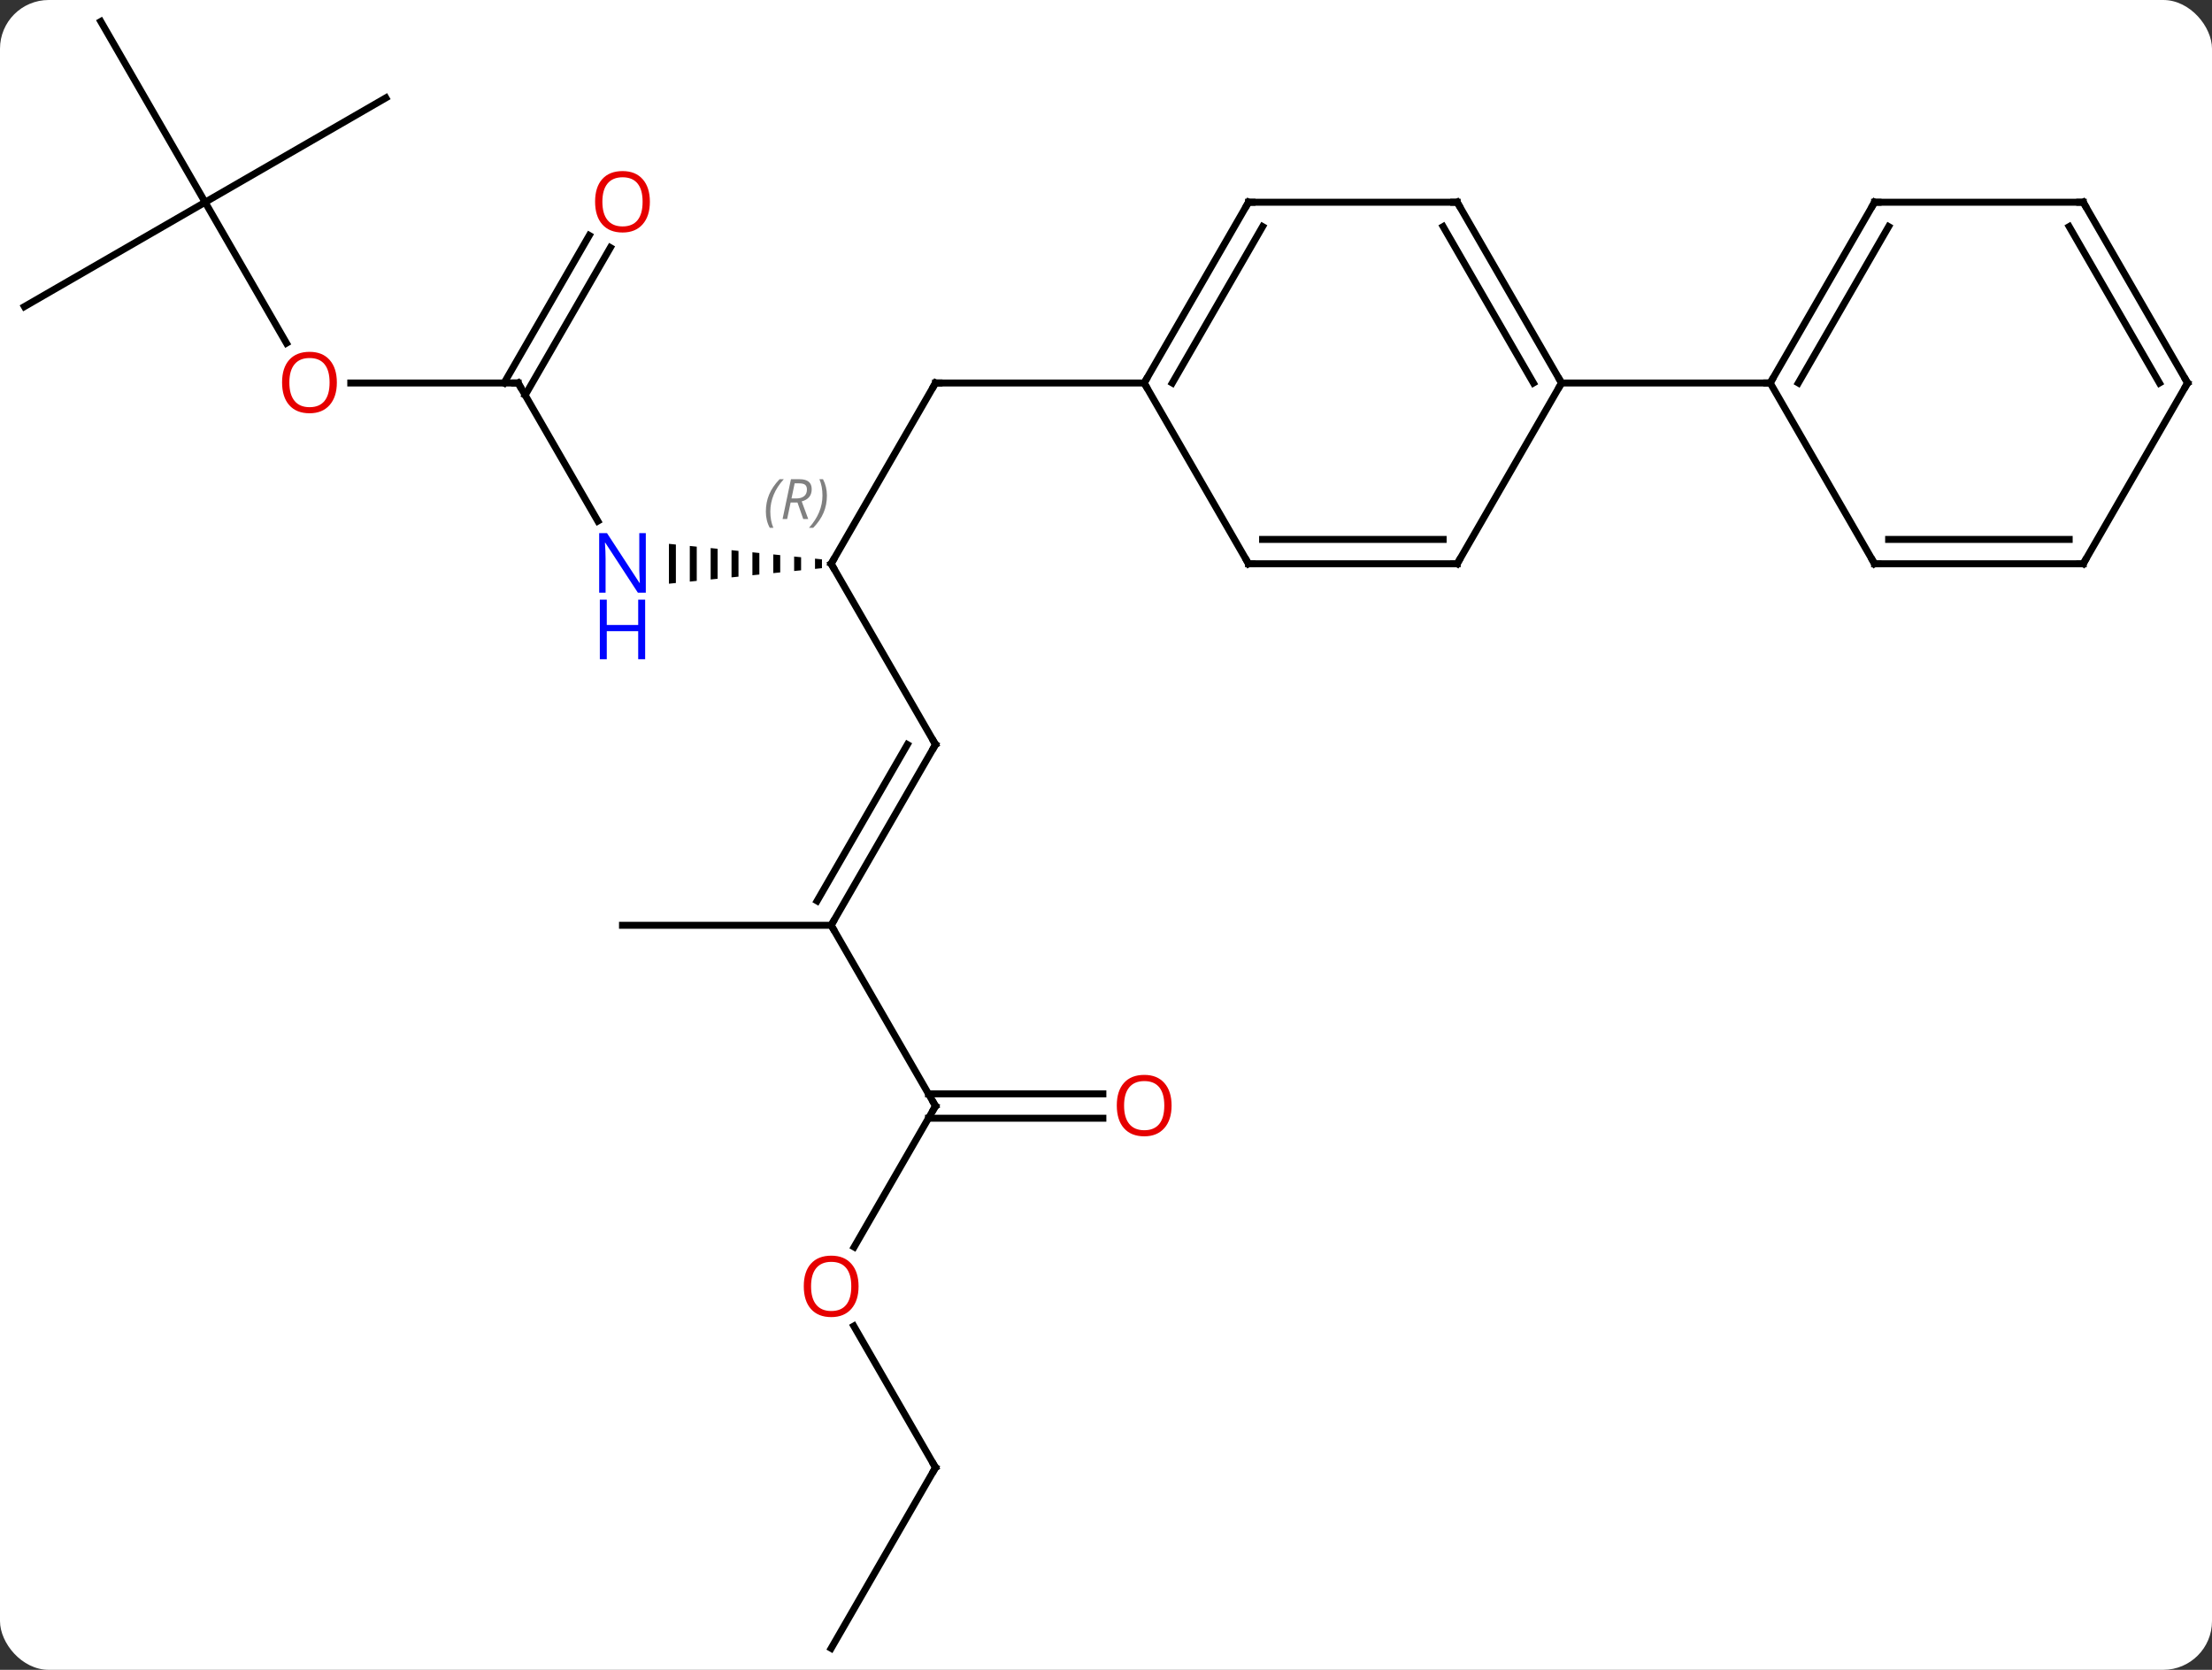 <svg width="318" viewBox="0 0 318 240" style="fill-opacity:1; color-rendering:auto; color-interpolation:auto; text-rendering:auto; stroke:black; stroke-linecap:square; stroke-miterlimit:10; shape-rendering:auto; stroke-opacity:1; fill:black; stroke-dasharray:none; font-weight:normal; stroke-width:1; font-family:'Open Sans'; font-style:normal; stroke-linejoin:miter; font-size:12; stroke-dashoffset:0; image-rendering:auto;" height="240" class="cas-substance-image" xmlns:xlink="http://www.w3.org/1999/xlink" xmlns="http://www.w3.org/2000/svg"><rect x="0" y="0" width="318" height="240" fill="#333333" stroke="none"/><svg class="cas-substance-single-component"><rect y="0" x="0" width="318" stroke="none" ry="7" rx="7" height="240" fill="white" class="cas-substance-group"/><svg y="0" x="0" width="318" viewBox="0 0 318 240" style="fill:black;" height="240" class="cas-substance-single-component-image"><svg><g><g transform="translate(159,120)" style="text-rendering:geometricPrecision; color-rendering:optimizeQuality; color-interpolation:linearRGB; stroke-linecap:butt; image-rendering:optimizeQuality;"><line y2="-38.97" y1="-64.953" x2="-39.51" x1="-24.51" style="fill:none;"/><line y2="-64.953" y1="-64.953" x2="5.49" x1="-24.51" style="fill:none;"/><path style="stroke:none;" d="M-41.834 -39.706 L-41.834 -38.234 L-41.834 -38.234 L-40.834 -38.336 L-40.834 -38.336 L-40.834 -39.604 L-40.834 -39.604 L-41.834 -39.706 ZM-44.834 -40.01 L-44.834 -37.93 L-44.834 -37.93 L-43.834 -38.031 L-43.834 -38.031 L-43.834 -39.909 L-43.834 -39.909 L-44.834 -40.01 ZM-47.834 -40.314 L-47.834 -37.626 L-47.834 -37.626 L-46.834 -37.727 L-46.834 -37.727 L-46.834 -40.213 L-46.834 -40.213 L-47.834 -40.314 ZM-50.834 -40.619 L-50.834 -37.321 L-50.834 -37.321 L-49.834 -37.423 L-49.834 -37.423 L-49.834 -40.517 L-49.834 -40.517 L-50.834 -40.619 ZM-53.834 -40.923 L-53.834 -37.017 L-53.834 -37.017 L-52.834 -37.119 L-52.834 -37.119 L-52.834 -40.821 L-52.834 -40.821 L-53.834 -40.923 ZM-56.834 -41.227 L-56.834 -36.713 L-56.834 -36.713 L-55.834 -36.814 L-55.834 -36.814 L-55.834 -41.126 L-55.834 -41.126 L-56.834 -41.227 ZM-59.834 -41.531 L-59.834 -36.409 L-59.834 -36.409 L-58.834 -36.51 L-58.834 -36.51 L-58.834 -41.43 L-58.834 -41.43 L-59.834 -41.531 ZM-62.834 -41.836 L-62.834 -36.104 L-62.834 -36.104 L-61.834 -36.206 L-61.834 -41.734 L-61.834 -41.734 L-62.834 -41.836 Z"/><line y2="-12.99" y1="-38.97" x2="-24.51" x1="-39.51" style="fill:none;"/><line y2="-64.953" y1="-45.108" x2="-84.51" x1="-73.054" style="fill:none;"/><line y2="12.99" y1="-12.99" x2="-39.51" x1="-24.51" style="fill:none;"/><line y2="9.49" y1="-12.99" x2="-41.531" x1="-28.552" style="fill:none;"/><line y2="-64.953" y1="-64.953" x2="-108.573" x1="-84.51" style="fill:none;"/><line y2="-84.41" y1="-63.203" x2="-71.255" x1="-83.5" style="fill:none;"/><line y2="-86.16" y1="-64.953" x2="-74.287" x1="-86.531" style="fill:none;"/><line y2="38.97" y1="12.99" x2="-24.51" x1="-39.51" style="fill:none;"/><line y2="12.99" y1="12.99" x2="-69.51" x1="-39.51" style="fill:none;"/><line y2="-90.933" y1="-70.681" x2="-129.51" x1="-117.817" style="fill:none;"/><line y2="59.231" y1="38.97" x2="-36.207" x1="-24.51" style="fill:none;"/><line y2="40.72" y1="40.72" x2="-0.448" x1="-25.52" style="fill:none;"/><line y2="37.22" y1="37.22" x2="-0.448" x1="-25.52" style="fill:none;"/><line y2="-75.933" y1="-90.933" x2="-155.49" x1="-129.51" style="fill:none;"/><line y2="-116.913" y1="-90.933" x2="-144.51" x1="-129.51" style="fill:none;"/><line y2="-105.933" y1="-90.933" x2="-103.53" x1="-129.51" style="fill:none;"/><line y2="90.933" y1="70.589" x2="-24.51" x1="-36.256" style="fill:none;"/><line y2="116.913" y1="90.933" x2="-39.51" x1="-24.51" style="fill:none;"/><line y2="-90.933" y1="-64.953" x2="50.49" x1="65.49" style="fill:none;"/><line y2="-87.433" y1="-64.953" x2="48.469" x1="61.449" style="fill:none;"/><line y2="-38.97" y1="-64.953" x2="50.49" x1="65.49" style="fill:none;"/><line y2="-64.953" y1="-64.953" x2="95.49" x1="65.49" style="fill:none;"/><line y2="-90.933" y1="-90.933" x2="20.49" x1="50.49" style="fill:none;"/><line y2="-38.97" y1="-38.97" x2="20.49" x1="50.49" style="fill:none;"/><line y2="-42.47" y1="-42.47" x2="22.511" x1="48.469" style="fill:none;"/><line y2="-64.953" y1="-90.933" x2="5.49" x1="20.49" style="fill:none;"/><line y2="-64.953" y1="-87.433" x2="9.531" x1="22.511" style="fill:none;"/><line y2="-64.953" y1="-38.97" x2="5.49" x1="20.49" style="fill:none;"/><line y2="-90.933" y1="-64.953" x2="110.49" x1="95.49" style="fill:none;"/><line y2="-87.433" y1="-64.953" x2="112.511" x1="99.531" style="fill:none;"/><line y2="-38.97" y1="-64.953" x2="110.49" x1="95.49" style="fill:none;"/><line y2="-90.933" y1="-90.933" x2="140.49" x1="110.49" style="fill:none;"/><line y2="-38.97" y1="-38.97" x2="140.49" x1="110.49" style="fill:none;"/><line y2="-42.47" y1="-42.47" x2="138.469" x1="112.511" style="fill:none;"/><line y2="-64.953" y1="-90.933" x2="155.49" x1="140.49" style="fill:none;"/><line y2="-64.953" y1="-87.433" x2="151.448" x1="138.469" style="fill:none;"/><line y2="-64.953" y1="-38.97" x2="155.49" x1="140.49" style="fill:none;"/><path style="fill:none; stroke-miterlimit:5;" d="M-24.76 -64.52 L-24.51 -64.953 L-24.01 -64.953"/><path style="fill:none; stroke-miterlimit:5;" d="M-39.26 -39.403 L-39.51 -38.97 L-39.26 -38.537"/></g><g transform="translate(159,120)" style="stroke-linecap:butt; font-size:8.4px; fill:gray; text-rendering:geometricPrecision; image-rendering:optimizeQuality; color-rendering:optimizeQuality; font-family:'Open Sans'; font-style:italic; stroke:gray; color-interpolation:linearRGB; stroke-miterlimit:5;"><path style="stroke:none;" d="M-48.899 -46.466 Q-48.899 -47.794 -48.43 -48.919 Q-47.962 -50.044 -46.93 -51.122 L-46.321 -51.122 Q-47.29 -50.06 -47.774 -48.888 Q-48.258 -47.716 -48.258 -46.482 Q-48.258 -45.153 -47.821 -44.138 L-48.337 -44.138 Q-48.899 -45.169 -48.899 -46.466 ZM-45.339 -47.778 L-45.839 -45.403 L-46.495 -45.403 L-45.292 -51.122 L-44.042 -51.122 Q-42.308 -51.122 -42.308 -49.685 Q-42.308 -48.325 -43.745 -47.935 L-42.808 -45.403 L-43.526 -45.403 L-44.355 -47.778 L-45.339 -47.778 ZM-44.761 -50.528 Q-45.151 -48.607 -45.214 -48.357 L-44.558 -48.357 Q-43.808 -48.357 -43.401 -48.685 Q-42.995 -49.013 -42.995 -49.638 Q-42.995 -50.107 -43.253 -50.318 Q-43.511 -50.528 -44.105 -50.528 L-44.761 -50.528 ZM-40.122 -48.778 Q-40.122 -47.45 -40.598 -46.318 Q-41.075 -45.185 -42.09 -44.138 L-42.7 -44.138 Q-40.762 -46.294 -40.762 -48.778 Q-40.762 -50.107 -41.2 -51.122 L-40.684 -51.122 Q-40.122 -50.06 -40.122 -48.778 Z"/></g><g transform="translate(159,120)" style="stroke-linecap:butt; fill:rgb(0,5,255); text-rendering:geometricPrecision; color-rendering:optimizeQuality; image-rendering:optimizeQuality; font-family:'Open Sans'; stroke:rgb(0,5,255); color-interpolation:linearRGB; stroke-miterlimit:5;"><path style="stroke:none;" d="M-66.158 -34.814 L-67.299 -34.814 L-71.987 -42.001 L-72.033 -42.001 Q-71.94 -40.736 -71.94 -39.689 L-71.94 -34.814 L-72.862 -34.814 L-72.862 -43.376 L-71.737 -43.376 L-67.065 -36.22 L-67.018 -36.22 Q-67.018 -36.376 -67.065 -37.236 Q-67.112 -38.095 -67.096 -38.47 L-67.096 -43.376 L-66.158 -43.376 L-66.158 -34.814 Z"/><path style="stroke:none;" d="M-66.252 -25.251 L-67.252 -25.251 L-67.252 -29.282 L-71.768 -29.282 L-71.768 -25.251 L-72.768 -25.251 L-72.768 -33.814 L-71.768 -33.814 L-71.768 -30.173 L-67.252 -30.173 L-67.252 -33.814 L-66.252 -33.814 L-66.252 -25.251 Z"/><path style="fill:none; stroke:black;" d="M-24.76 -13.423 L-24.51 -12.99 L-24.76 -12.557"/><path style="fill:none; stroke:black;" d="M-84.26 -64.52 L-84.51 -64.953 L-85.01 -64.953"/><path style="fill:none; stroke:black;" d="M-39.26 12.557 L-39.51 12.99 L-39.26 13.423"/><path style="fill:rgb(230,0,0); stroke:none;" d="M-110.573 -65.023 Q-110.573 -62.961 -111.612 -61.781 Q-112.651 -60.601 -114.494 -60.601 Q-116.385 -60.601 -117.416 -61.766 Q-118.448 -62.93 -118.448 -65.039 Q-118.448 -67.133 -117.416 -68.281 Q-116.385 -69.43 -114.494 -69.43 Q-112.635 -69.43 -111.604 -68.258 Q-110.573 -67.086 -110.573 -65.023 ZM-117.401 -65.023 Q-117.401 -63.289 -116.658 -62.383 Q-115.916 -61.476 -114.494 -61.476 Q-113.073 -61.476 -112.346 -62.375 Q-111.619 -63.273 -111.619 -65.023 Q-111.619 -66.758 -112.346 -67.648 Q-113.073 -68.539 -114.494 -68.539 Q-115.916 -68.539 -116.658 -67.641 Q-117.401 -66.742 -117.401 -65.023 Z"/><path style="fill:rgb(230,0,0); stroke:none;" d="M-65.573 -91.003 Q-65.573 -88.941 -66.612 -87.761 Q-67.651 -86.581 -69.494 -86.581 Q-71.385 -86.581 -72.416 -87.746 Q-73.448 -88.91 -73.448 -91.019 Q-73.448 -93.113 -72.416 -94.261 Q-71.385 -95.41 -69.494 -95.41 Q-67.635 -95.41 -66.604 -94.238 Q-65.573 -93.066 -65.573 -91.003 ZM-72.401 -91.003 Q-72.401 -89.269 -71.658 -88.363 Q-70.916 -87.456 -69.494 -87.456 Q-68.073 -87.456 -67.346 -88.355 Q-66.619 -89.253 -66.619 -91.003 Q-66.619 -92.738 -67.346 -93.628 Q-68.073 -94.519 -69.494 -94.519 Q-70.916 -94.519 -71.658 -93.621 Q-72.401 -92.722 -72.401 -91.003 Z"/><path style="fill:none; stroke:black;" d="M-24.76 38.537 L-24.51 38.97 L-24.76 39.403"/><path style="fill:rgb(230,0,0); stroke:none;" d="M-35.572 64.883 Q-35.572 66.945 -36.612 68.125 Q-37.651 69.305 -39.494 69.305 Q-41.385 69.305 -42.416 68.141 Q-43.447 66.976 -43.447 64.867 Q-43.447 62.773 -42.416 61.625 Q-41.385 60.476 -39.494 60.476 Q-37.635 60.476 -36.604 61.648 Q-35.572 62.82 -35.572 64.883 ZM-42.401 64.883 Q-42.401 66.617 -41.658 67.523 Q-40.916 68.43 -39.494 68.43 Q-38.072 68.43 -37.346 67.531 Q-36.619 66.633 -36.619 64.883 Q-36.619 63.148 -37.346 62.258 Q-38.072 61.367 -39.494 61.367 Q-40.916 61.367 -41.658 62.266 Q-42.401 63.164 -42.401 64.883 Z"/><path style="fill:rgb(230,0,0); stroke:none;" d="M9.428 38.9 Q9.428 40.962 8.388 42.142 Q7.349 43.322 5.506 43.322 Q3.615 43.322 2.584 42.157 Q1.552 40.993 1.552 38.884 Q1.552 36.79 2.584 35.642 Q3.615 34.493 5.506 34.493 Q7.365 34.493 8.396 35.665 Q9.428 36.837 9.428 38.9 ZM2.599 38.9 Q2.599 40.634 3.342 41.54 Q4.084 42.447 5.506 42.447 Q6.928 42.447 7.654 41.548 Q8.381 40.65 8.381 38.9 Q8.381 37.165 7.654 36.275 Q6.928 35.384 5.506 35.384 Q4.084 35.384 3.342 36.282 Q2.599 37.181 2.599 38.9 Z"/><path style="fill:none; stroke:black;" d="M-24.76 90.5 L-24.51 90.933 L-24.76 91.366"/><path style="fill:none; stroke:black;" d="M65.24 -65.386 L65.49 -64.953 L65.24 -64.52"/><path style="fill:none; stroke:black;" d="M50.74 -90.5 L50.49 -90.933 L49.99 -90.933"/><path style="fill:none; stroke:black;" d="M50.74 -39.403 L50.49 -38.97 L49.99 -38.97"/><path style="fill:none; stroke:black;" d="M20.99 -90.933 L20.49 -90.933 L20.24 -90.5"/><path style="fill:none; stroke:black;" d="M20.99 -38.97 L20.49 -38.97 L20.24 -39.403"/><path style="fill:none; stroke:black;" d="M5.74 -65.386 L5.49 -64.953 L5.74 -64.52"/><path style="fill:none; stroke:black;" d="M95.74 -65.386 L95.49 -64.953 L94.99 -64.953"/><path style="fill:none; stroke:black;" d="M110.24 -90.5 L110.49 -90.933 L110.99 -90.933"/><path style="fill:none; stroke:black;" d="M110.24 -39.403 L110.49 -38.97 L110.99 -38.97"/><path style="fill:none; stroke:black;" d="M139.99 -90.933 L140.49 -90.933 L140.74 -90.5"/><path style="fill:none; stroke:black;" d="M139.99 -38.97 L140.49 -38.97 L140.74 -39.403"/><path style="fill:none; stroke:black;" d="M155.24 -65.386 L155.49 -64.953 L155.24 -64.52"/></g></g></svg></svg></svg></svg>